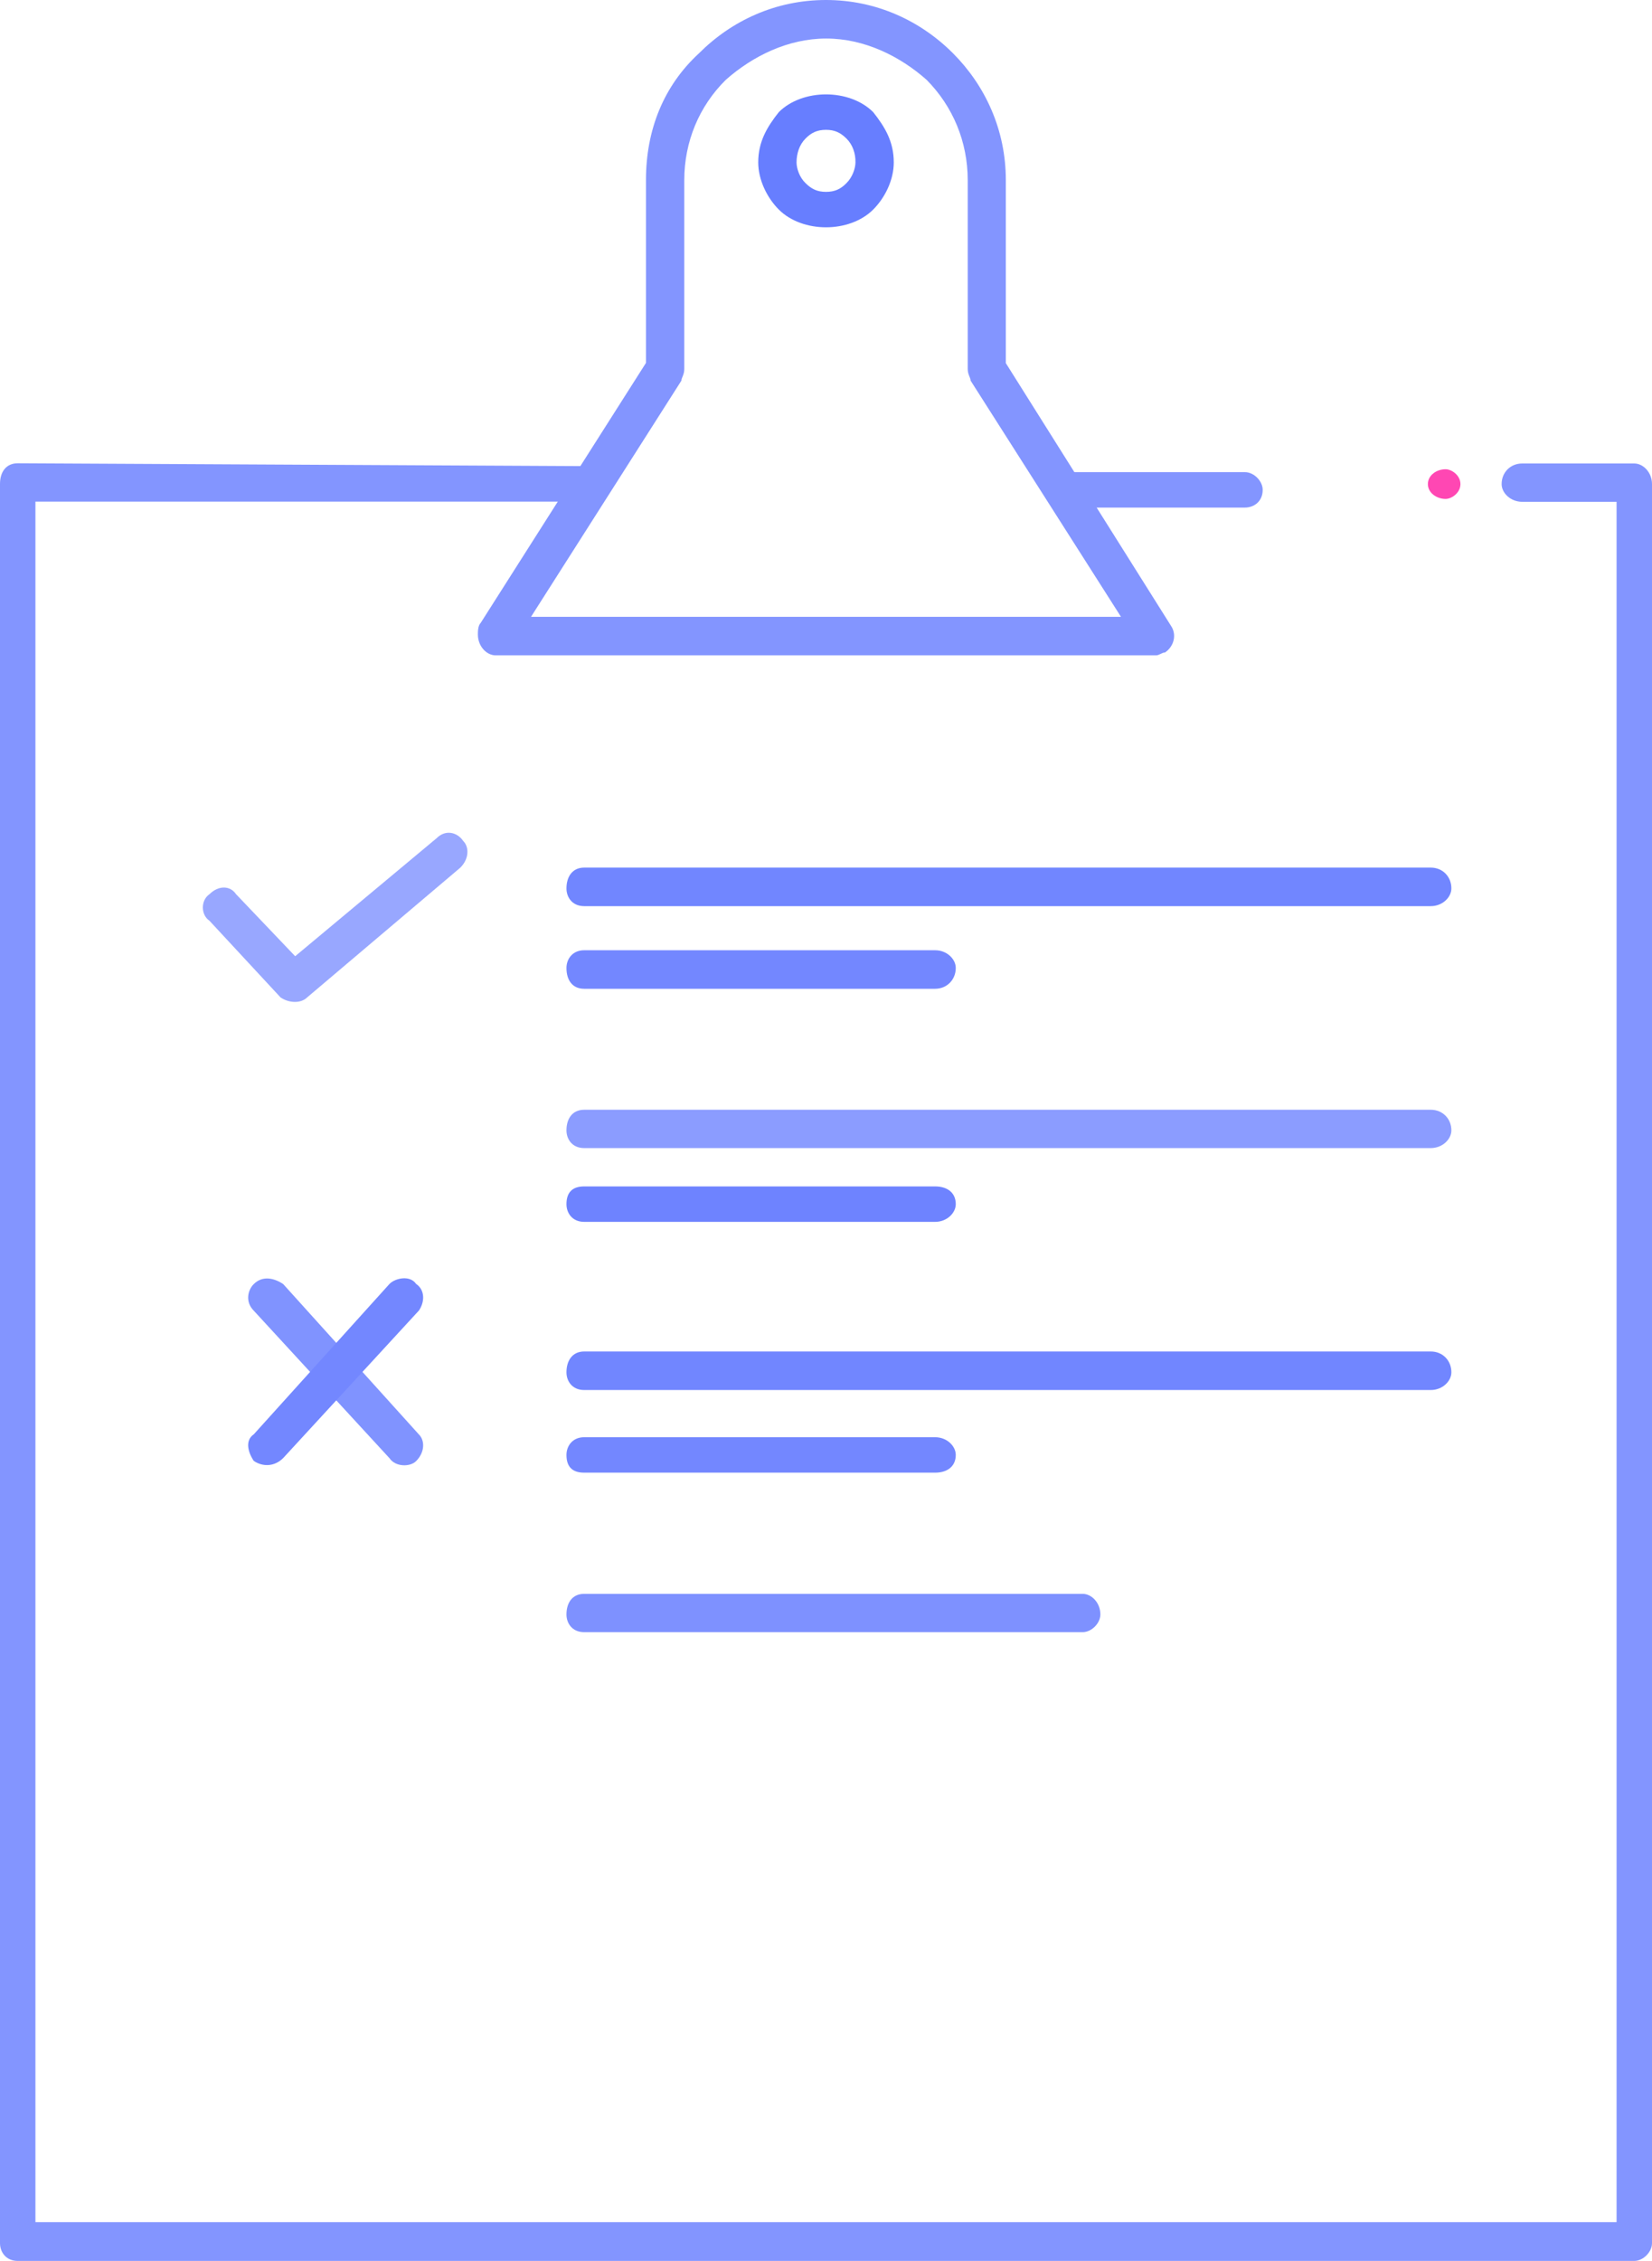 <?xml version="1.0" encoding="utf-8"?>
<!-- Generator: Adobe Illustrator 23.0.2, SVG Export Plug-In . SVG Version: 6.00 Build 0)  -->
<svg version="1.1" id="Layer_1" xmlns="http://www.w3.org/2000/svg" xmlns:xlink="http://www.w3.org/1999/xlink" x="0px" y="0px"
	 viewBox="0 0 80.2 109.71" style="enable-background:new 0 0 80.2 109.71;" xml:space="preserve">
<style type="text/css">
	.st0{fill:#8395FF;}
	.st1{fill:#677EFF;}
	.st2{fill-rule:evenodd;clip-rule:evenodd;fill:#FF47B3;}
	.st3{fill:#98A7FF;}
	.st4{fill:#8093FF;}
	.st5{fill:#7387FF;}
	.st6{fill:#7186FF;}
	.st7{fill:#8B9CFF;}
	.st8{fill:#7E91FF;}
	.st9{fill:#6E83FF;}
</style>
<g>
	<path class="st0" d="M73.9,24.35c-0.57,0-1-0.43-1-0.86c0-0.57,0.43-1,1-1h5.44c0.43,0,0.86,0.43,0.86,1v85.36
		c0,0.43-0.43,0.86-0.86,0.86H0.86c-0.57,0-0.86-0.43-0.86-0.86V23.48c0-0.57,0.29-1,0.86-1l27.93,0.14c0.43,0,0.86,0.29,0.86,0.86
		c0,0.43-0.43,0.86-0.86,0.86H1.72v83.49h76.76V24.35H73.9z M51.7,24.63c-0.57,0-1-0.29-1-0.86c0-0.43,0.43-0.86,1-0.86h8.74
		c0.43,0,0.86,0.43,0.86,0.86c0,0.57-0.43,0.86-0.86,0.86H51.7z"/>
	<path class="st1" d="M40.1,4.58c0.86,0,1.72,0.29,2.29,0.86c0.57,0.72,1,1.43,1,2.44c0,0.86-0.43,1.72-1,2.29
		c-0.57,0.57-1.43,0.86-2.29,0.86s-1.72-0.29-2.29-0.86c-0.57-0.57-1-1.44-1-2.29c0-1.01,0.43-1.72,1-2.44
		C38.38,4.87,39.24,4.58,40.1,4.58L40.1,4.58z M41.1,6.73c-0.29-0.29-0.57-0.43-1-0.43s-0.72,0.14-1,0.43
		c-0.29,0.29-0.43,0.72-0.43,1.15c0,0.29,0.14,0.72,0.43,1c0.29,0.29,0.57,0.43,1,0.43s0.72-0.14,1-0.43c0.29-0.29,0.43-0.72,0.43-1
		C41.54,7.44,41.39,7.02,41.1,6.73L41.1,6.73z"/>
	<path class="st2" d="M70.18,22.77c0.29,0,0.72,0.29,0.72,0.72c0,0.43-0.43,0.72-0.72,0.72c-0.43,0-0.86-0.29-0.86-0.72
		C69.32,23.06,69.74,22.77,70.18,22.77L70.18,22.77z"/>
	<path class="st3" d="M10.17,44.68c-0.43-0.29-0.43-1,0-1.29c0.43-0.43,1-0.43,1.29,0l2.87,3.01l6.87-5.73
		c0.43-0.43,1-0.29,1.29,0.14c0.29,0.29,0.29,0.86-0.14,1.29l-7.44,6.3c-0.29,0.29-0.86,0.29-1.29,0L10.17,44.68z"/>
	<path class="st4" d="M20.34,69.61c0.29,0.29,0.29,0.86-0.14,1.29c-0.29,0.29-1,0.29-1.29-0.14l-6.59-7.16
		c-0.43-0.43-0.29-1.01,0-1.29c0.43-0.43,1-0.29,1.43,0L20.34,69.61z"/>
	<path class="st5" d="M13.75,70.75c-0.43,0.43-1,0.43-1.43,0.14c-0.29-0.43-0.43-1,0-1.29l6.59-7.3c0.29-0.29,1-0.43,1.29,0
		c0.43,0.29,0.43,0.86,0.14,1.29L13.75,70.75z"/>
	<path class="st6" d="M28.36,43.97c-0.58,0-0.86-0.43-0.86-0.86c0-0.57,0.29-1.01,0.86-1.01h41.1c0.57,0,1,0.43,1,1.01
		c0,0.43-0.43,0.86-1,0.86H28.36z"/>
	<path class="st7" d="M28.36,55.71c-0.58,0-0.86-0.43-0.86-0.86c0-0.57,0.29-1,0.86-1h41.1c0.57,0,1,0.43,1,1
		c0,0.43-0.43,0.86-1,0.86H28.36z"/>
	<path class="st6" d="M28.36,67.45c-0.58,0-0.86-0.43-0.86-0.86c0-0.57,0.29-1.01,0.86-1.01h41.1c0.57,0,1,0.43,1,1.01
		c0,0.43-0.43,0.86-1,0.86H28.36z"/>
	<path class="st8" d="M28.36,79.2c-0.58,0-0.86-0.43-0.86-0.86c0-0.57,0.29-1,0.86-1h24.2c0.43,0,0.86,0.43,0.86,1
		c0,0.43-0.43,0.86-0.86,0.86H28.36z"/>
	<path class="st0" d="M31.36,17.61V8.74c0-2.44,0.86-4.58,2.58-6.16l0,0C35.52,1,37.66,0,40.1,0c2.43,0,4.58,1,6.16,2.58
		c1.57,1.57,2.57,3.72,2.57,6.16v8.88l8.02,12.75c0.29,0.43,0.14,1-0.29,1.29c-0.14,0-0.29,0.14-0.43,0.14H24.06
		c-0.43,0-0.86-0.43-0.86-1.01c0-0.14,0-0.43,0.14-0.57L31.36,17.61z M33.22,8.74v9.16c0,0.29-0.14,0.43-0.14,0.57l-7.3,11.46h28.64
		l-7.3-11.46c0-0.14-0.14-0.29-0.14-0.57V8.74c0-1.86-0.72-3.58-2-4.87c-1.29-1.14-3.01-2-4.87-2c-1.86,0-3.58,0.86-4.87,2
		C33.94,5.15,33.22,6.88,33.22,8.74L33.22,8.74z"/>
	<path class="st5" d="M28.36,47.98c-0.58,0-0.86-0.43-0.86-1.01c0-0.43,0.29-0.86,0.86-0.86H45.4c0.57,0,1,0.43,1,0.86
		c0,0.57-0.43,1.01-1,1.01H28.36z"/>
	<path class="st9" d="M28.36,59.29c-0.58,0-0.86-0.43-0.86-0.86c0-0.57,0.29-0.86,0.86-0.86H45.4c0.57,0,1,0.29,1,0.86
		c0,0.43-0.43,0.86-1,0.86H28.36z"/>
	<path class="st5" d="M28.36,71.46c-0.58,0-0.86-0.29-0.86-0.86c0-0.43,0.29-0.86,0.86-0.86H45.4c0.57,0,1,0.43,1,0.86
		c0,0.57-0.43,0.86-1,0.86H28.36z"/>
</g>
</svg>
